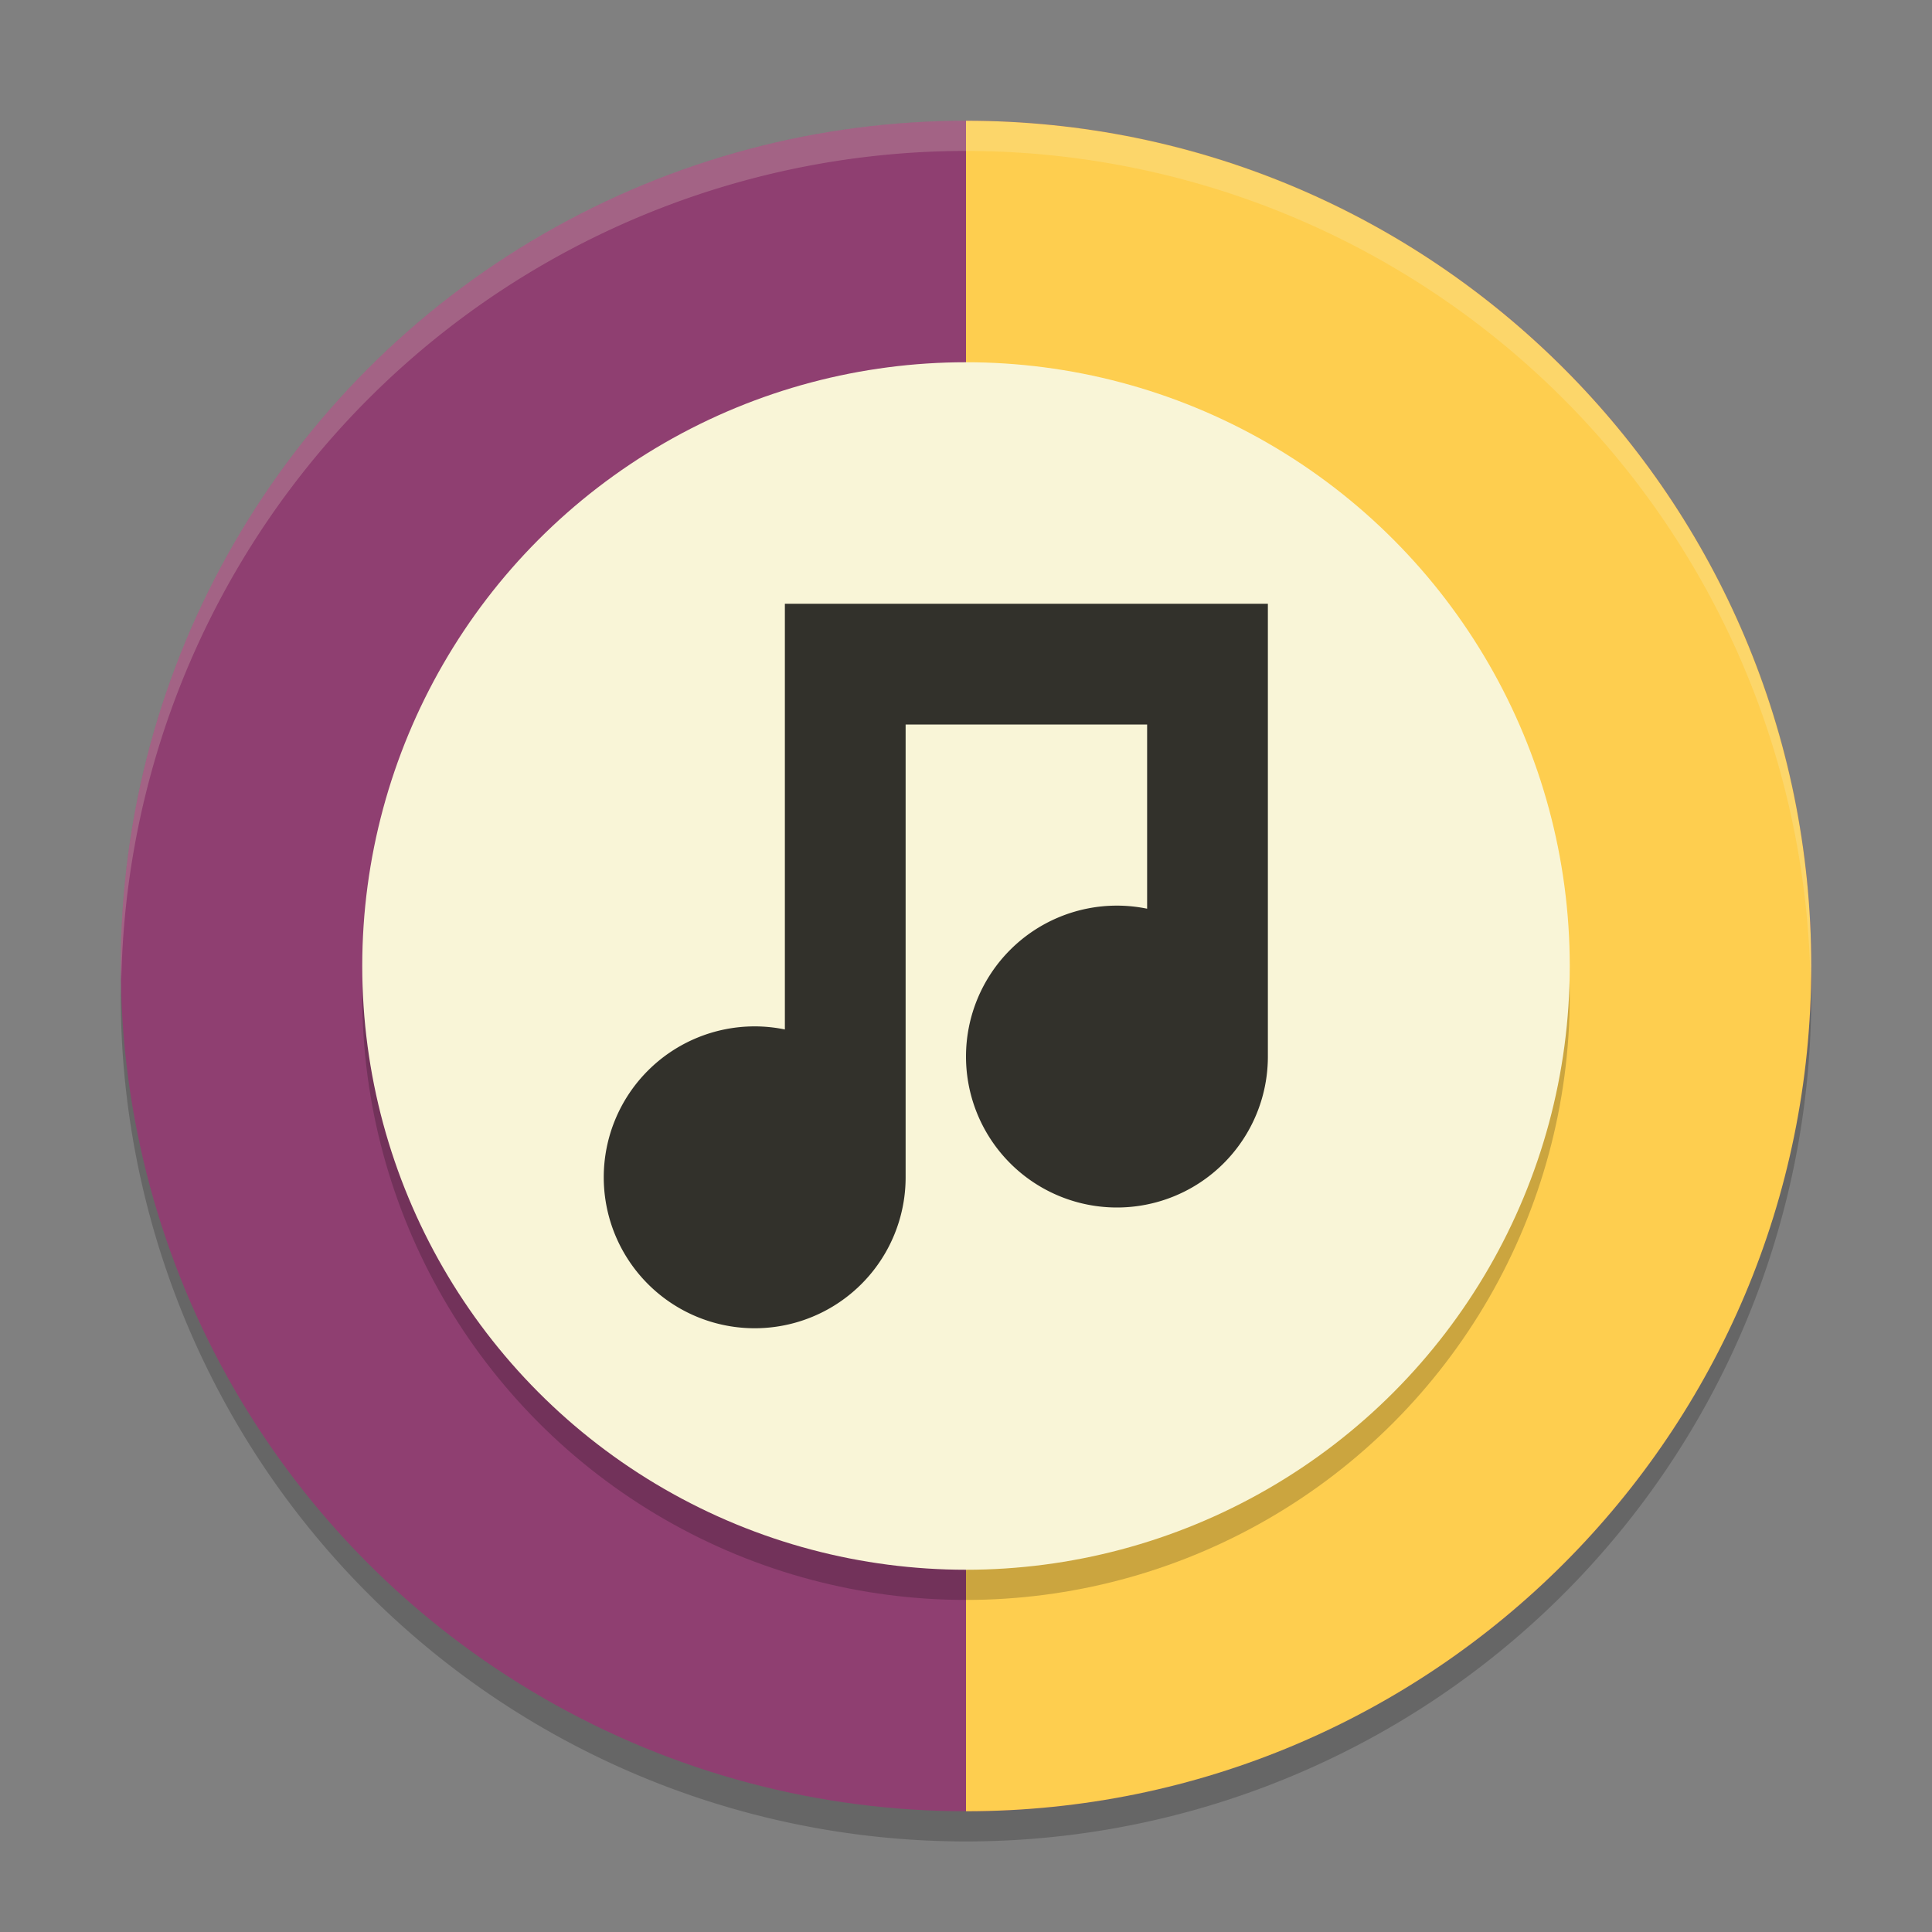 <svg xmlns="http://www.w3.org/2000/svg" width="64" height="64" version="1">
    <rect width="100%" height="100%" fill="#808080" stroke="none"/>
    <path d="M59.958 31.828A28 28 0 0 1 32 59 28 28 0 0 1 4.044 32.172 28 28 0 0 0 4 33a28 28 0 0 0 28 28 28 28 0 0 0 28-28 28 28 0 0 0-.042-1.172z" opacity=".2"/>
    <circle cx="32" cy="32" r="28" fill="#8F3F71"/>
    <path d="M60 32c0 15.464-12.536 28-28 28V4c15.464 0 28 12.536 28 28z" fill="#FECE4F"/>
    <circle cx="32" cy="33" r="20" opacity=".2"/>
    <circle cx="32" cy="32" r="20" fill="#F9F5D7"/>
    <path d="M26 20v14.102A5 5 0 0 0 25 34a5 5 0 0 0-5 5 5 5 0 0 0 5 5 5 5 0 0 0 5-5V24h8v6.102A5 5 0 0 0 37 30a5 5 0 0 0-5 5 5 5 0 0 0 5 5 5 5 0 0 0 5-5V20H26z" opacity=".8"/>
    <path d="M31.998 4A28 28 0 0 0 4 32a28 28 0 0 0 .018.492A28 28 0 0 1 31.998 5H32a28 28 0 0 1 27.973 27.5 28 28 0 0 0 .025-.5A28 28 0 0 0 32 4h-.002z" opacity=".2" fill="#F9F5D7"/>
</svg>
